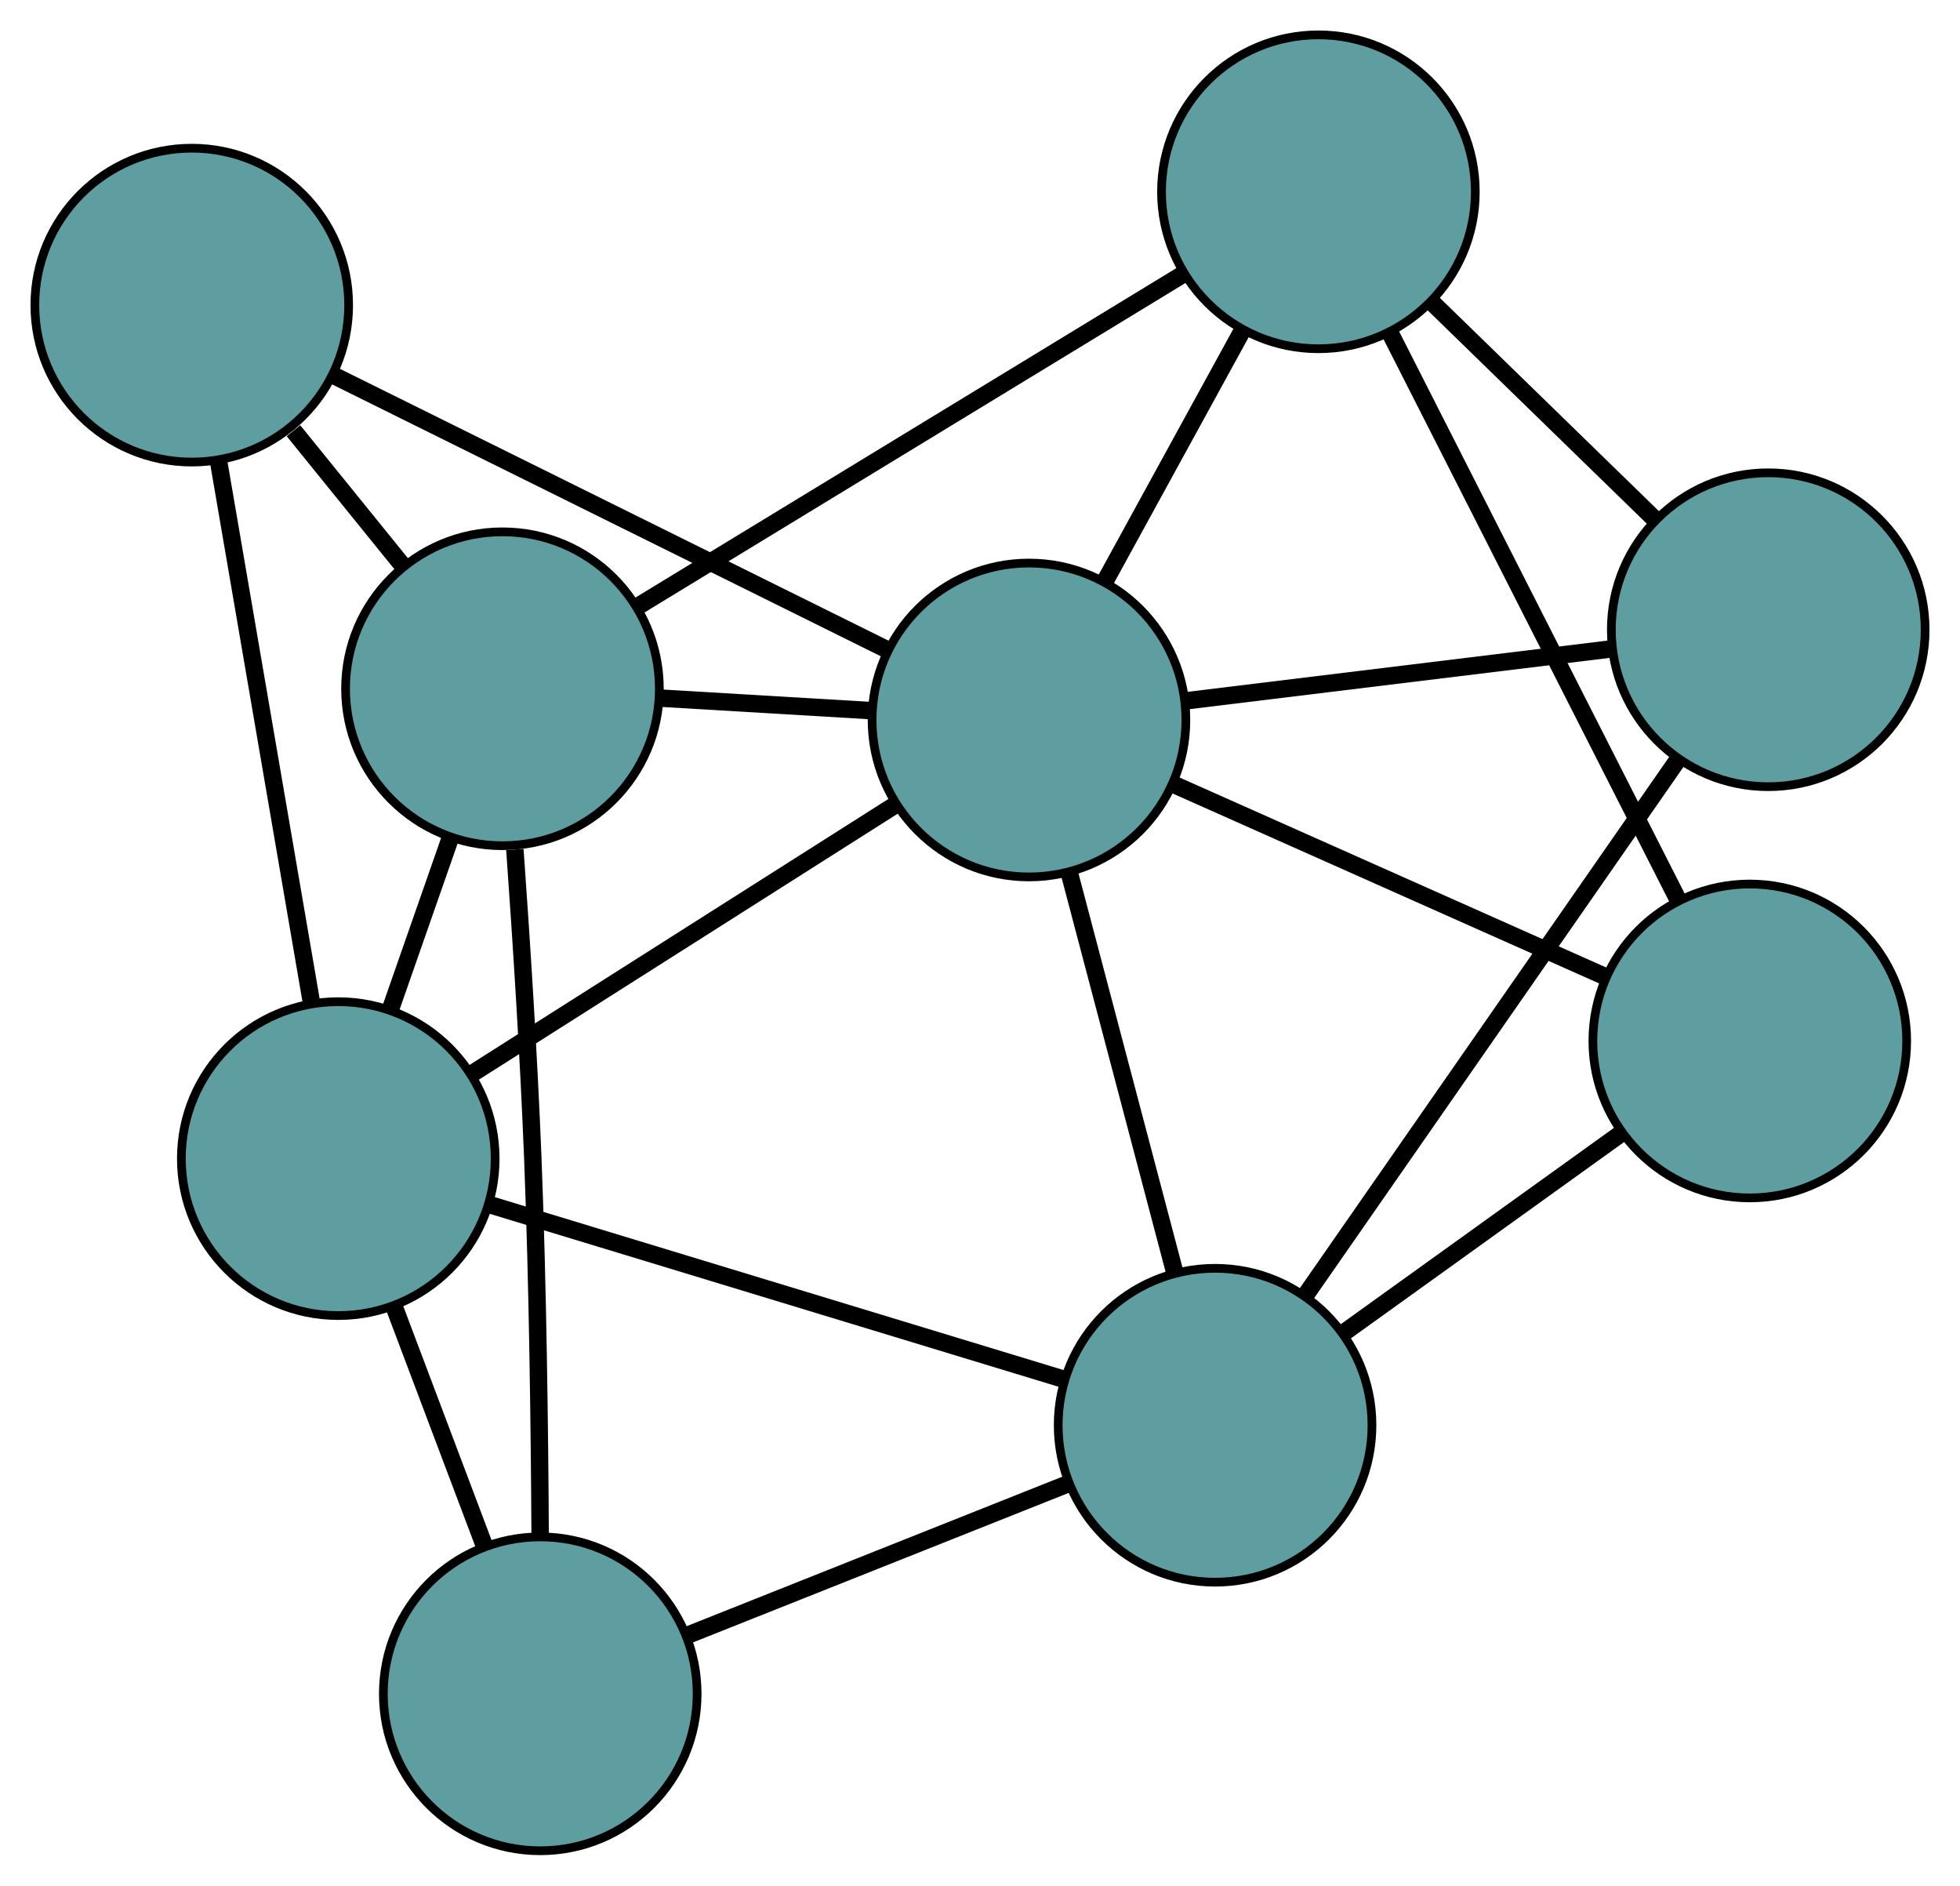 <?xml version="1.0" encoding="UTF-8" standalone="no"?>
<!DOCTYPE svg PUBLIC "-//W3C//DTD SVG 1.1//EN"
 "http://www.w3.org/Graphics/SVG/1.1/DTD/svg11.dtd">
<!-- Generated by graphviz version 2.36.0 (20140111.2315)
 -->
<!-- Title: G Pages: 1 -->
<svg width="100%" height="100%"
 viewBox="0.00 0.00 224.87 216.28" xmlns="http://www.w3.org/2000/svg" xmlns:xlink="http://www.w3.org/1999/xlink">
<g id="graph0" class="graph" transform="scale(1 1) rotate(0) translate(4 212.282)">
<title>G</title>
<!-- 0 -->
<g id="node1" class="node"><title>0</title>
<ellipse fill="cadetblue" stroke="black" cx="57.982" cy="-18" rx="18" ry="18"/>
</g>
<!-- 4 -->
<g id="node5" class="node"><title>4</title>
<ellipse fill="cadetblue" stroke="black" cx="34.809" cy="-79.387" rx="18" ry="18"/>
</g>
<!-- 0&#45;&#45;4 -->
<g id="edge1" class="edge"><title>0&#45;&#45;4</title>
<path fill="none" stroke="black" stroke-width="2" d="M51.527,-35.1C48.313,-43.614 44.438,-53.877 41.229,-62.379"/>
</g>
<!-- 6 -->
<g id="node7" class="node"><title>6</title>
<ellipse fill="cadetblue" stroke="black" cx="53.647" cy="-133.28" rx="18" ry="18"/>
</g>
<!-- 0&#45;&#45;6 -->
<g id="edge2" class="edge"><title>0&#45;&#45;6</title>
<path fill="none" stroke="black" stroke-width="2" d="M57.971,-36.011C57.906,-48.255 57.702,-64.817 57.129,-79.414 56.666,-91.213 55.815,-104.446 55.071,-114.843"/>
</g>
<!-- 7 -->
<g id="node8" class="node"><title>7</title>
<ellipse fill="cadetblue" stroke="black" cx="135.407" cy="-48.806" rx="18" ry="18"/>
</g>
<!-- 0&#45;&#45;7 -->
<g id="edge3" class="edge"><title>0&#45;&#45;7</title>
<path fill="none" stroke="black" stroke-width="2" d="M74.782,-24.684C87.769,-29.851 105.661,-36.97 118.64,-42.134"/>
</g>
<!-- 1 -->
<g id="node2" class="node"><title>1</title>
<ellipse fill="cadetblue" stroke="black" cx="18" cy="-177.284" rx="18" ry="18"/>
</g>
<!-- 1&#45;&#45;4 -->
<g id="edge4" class="edge"><title>1&#45;&#45;4</title>
<path fill="none" stroke="black" stroke-width="2" d="M21.083,-159.328C24.116,-141.665 28.719,-114.854 31.745,-97.229"/>
</g>
<!-- 1&#45;&#45;6 -->
<g id="edge5" class="edge"><title>1&#45;&#45;6</title>
<path fill="none" stroke="black" stroke-width="2" d="M29.672,-162.876C33.733,-157.862 38.28,-152.25 42.313,-147.271"/>
</g>
<!-- 8 -->
<g id="node9" class="node"><title>8</title>
<ellipse fill="cadetblue" stroke="black" cx="114.055" cy="-129.699" rx="18" ry="18"/>
</g>
<!-- 1&#45;&#45;8 -->
<g id="edge6" class="edge"><title>1&#45;&#45;8</title>
<path fill="none" stroke="black" stroke-width="2" d="M34.294,-169.212C51.958,-160.462 79.986,-146.577 97.681,-137.811"/>
</g>
<!-- 2 -->
<g id="node3" class="node"><title>2</title>
<ellipse fill="cadetblue" stroke="black" cx="196.752" cy="-92.883" rx="18" ry="18"/>
</g>
<!-- 5 -->
<g id="node6" class="node"><title>5</title>
<ellipse fill="cadetblue" stroke="black" cx="147.261" cy="-190.282" rx="18" ry="18"/>
</g>
<!-- 2&#45;&#45;5 -->
<g id="edge7" class="edge"><title>2&#45;&#45;5</title>
<path fill="none" stroke="black" stroke-width="2" d="M188.579,-108.966C179.409,-127.013 164.62,-156.118 155.445,-174.174"/>
</g>
<!-- 2&#45;&#45;7 -->
<g id="edge8" class="edge"><title>2&#45;&#45;7</title>
<path fill="none" stroke="black" stroke-width="2" d="M181.902,-82.213C172.257,-75.283 159.738,-66.287 150.12,-59.377"/>
</g>
<!-- 2&#45;&#45;8 -->
<g id="edge9" class="edge"><title>2&#45;&#45;8</title>
<path fill="none" stroke="black" stroke-width="2" d="M180.017,-100.333C165.669,-106.721 145.106,-115.876 130.765,-122.26"/>
</g>
<!-- 3 -->
<g id="node4" class="node"><title>3</title>
<ellipse fill="cadetblue" stroke="black" cx="198.869" cy="-140.05" rx="18" ry="18"/>
</g>
<!-- 3&#45;&#45;5 -->
<g id="edge10" class="edge"><title>3&#45;&#45;5</title>
<path fill="none" stroke="black" stroke-width="2" d="M185.846,-152.726C178.083,-160.282 168.254,-169.849 160.459,-177.435"/>
</g>
<!-- 3&#45;&#45;7 -->
<g id="edge11" class="edge"><title>3&#45;&#45;7</title>
<path fill="none" stroke="black" stroke-width="2" d="M188.39,-124.983C176.561,-107.975 157.44,-80.483 145.692,-63.592"/>
</g>
<!-- 3&#45;&#45;8 -->
<g id="edge12" class="edge"><title>3&#45;&#45;8</title>
<path fill="none" stroke="black" stroke-width="2" d="M180.883,-137.855C166.489,-136.098 146.403,-133.647 132.016,-131.891"/>
</g>
<!-- 4&#45;&#45;6 -->
<g id="edge13" class="edge"><title>4&#45;&#45;6</title>
<path fill="none" stroke="black" stroke-width="2" d="M40.769,-96.439C42.968,-102.73 45.459,-109.856 47.661,-116.154"/>
</g>
<!-- 4&#45;&#45;7 -->
<g id="edge14" class="edge"><title>4&#45;&#45;7</title>
<path fill="none" stroke="black" stroke-width="2" d="M52.332,-74.06C70.796,-68.447 99.697,-59.661 118.085,-54.071"/>
</g>
<!-- 4&#45;&#45;8 -->
<g id="edge15" class="edge"><title>4&#45;&#45;8</title>
<path fill="none" stroke="black" stroke-width="2" d="M50.088,-89.088C64.121,-97.997 84.805,-111.129 98.823,-120.028"/>
</g>
<!-- 5&#45;&#45;6 -->
<g id="edge16" class="edge"><title>5&#45;&#45;6</title>
<path fill="none" stroke="black" stroke-width="2" d="M131.802,-180.869C114.457,-170.308 86.483,-153.274 69.128,-142.707"/>
</g>
<!-- 5&#45;&#45;8 -->
<g id="edge17" class="edge"><title>5&#45;&#45;8</title>
<path fill="none" stroke="black" stroke-width="2" d="M138.536,-174.364C133.694,-165.53 127.688,-154.572 122.837,-145.721"/>
</g>
<!-- 6&#45;&#45;8 -->
<g id="edge18" class="edge"><title>6&#45;&#45;8</title>
<path fill="none" stroke="black" stroke-width="2" d="M71.772,-132.206C79.417,-131.752 88.299,-131.226 95.944,-130.773"/>
</g>
<!-- 7&#45;&#45;8 -->
<g id="edge19" class="edge"><title>7&#45;&#45;8</title>
<path fill="none" stroke="black" stroke-width="2" d="M130.774,-66.358C127.193,-79.927 122.259,-98.621 118.679,-112.181"/>
</g>
</g>
</svg>

